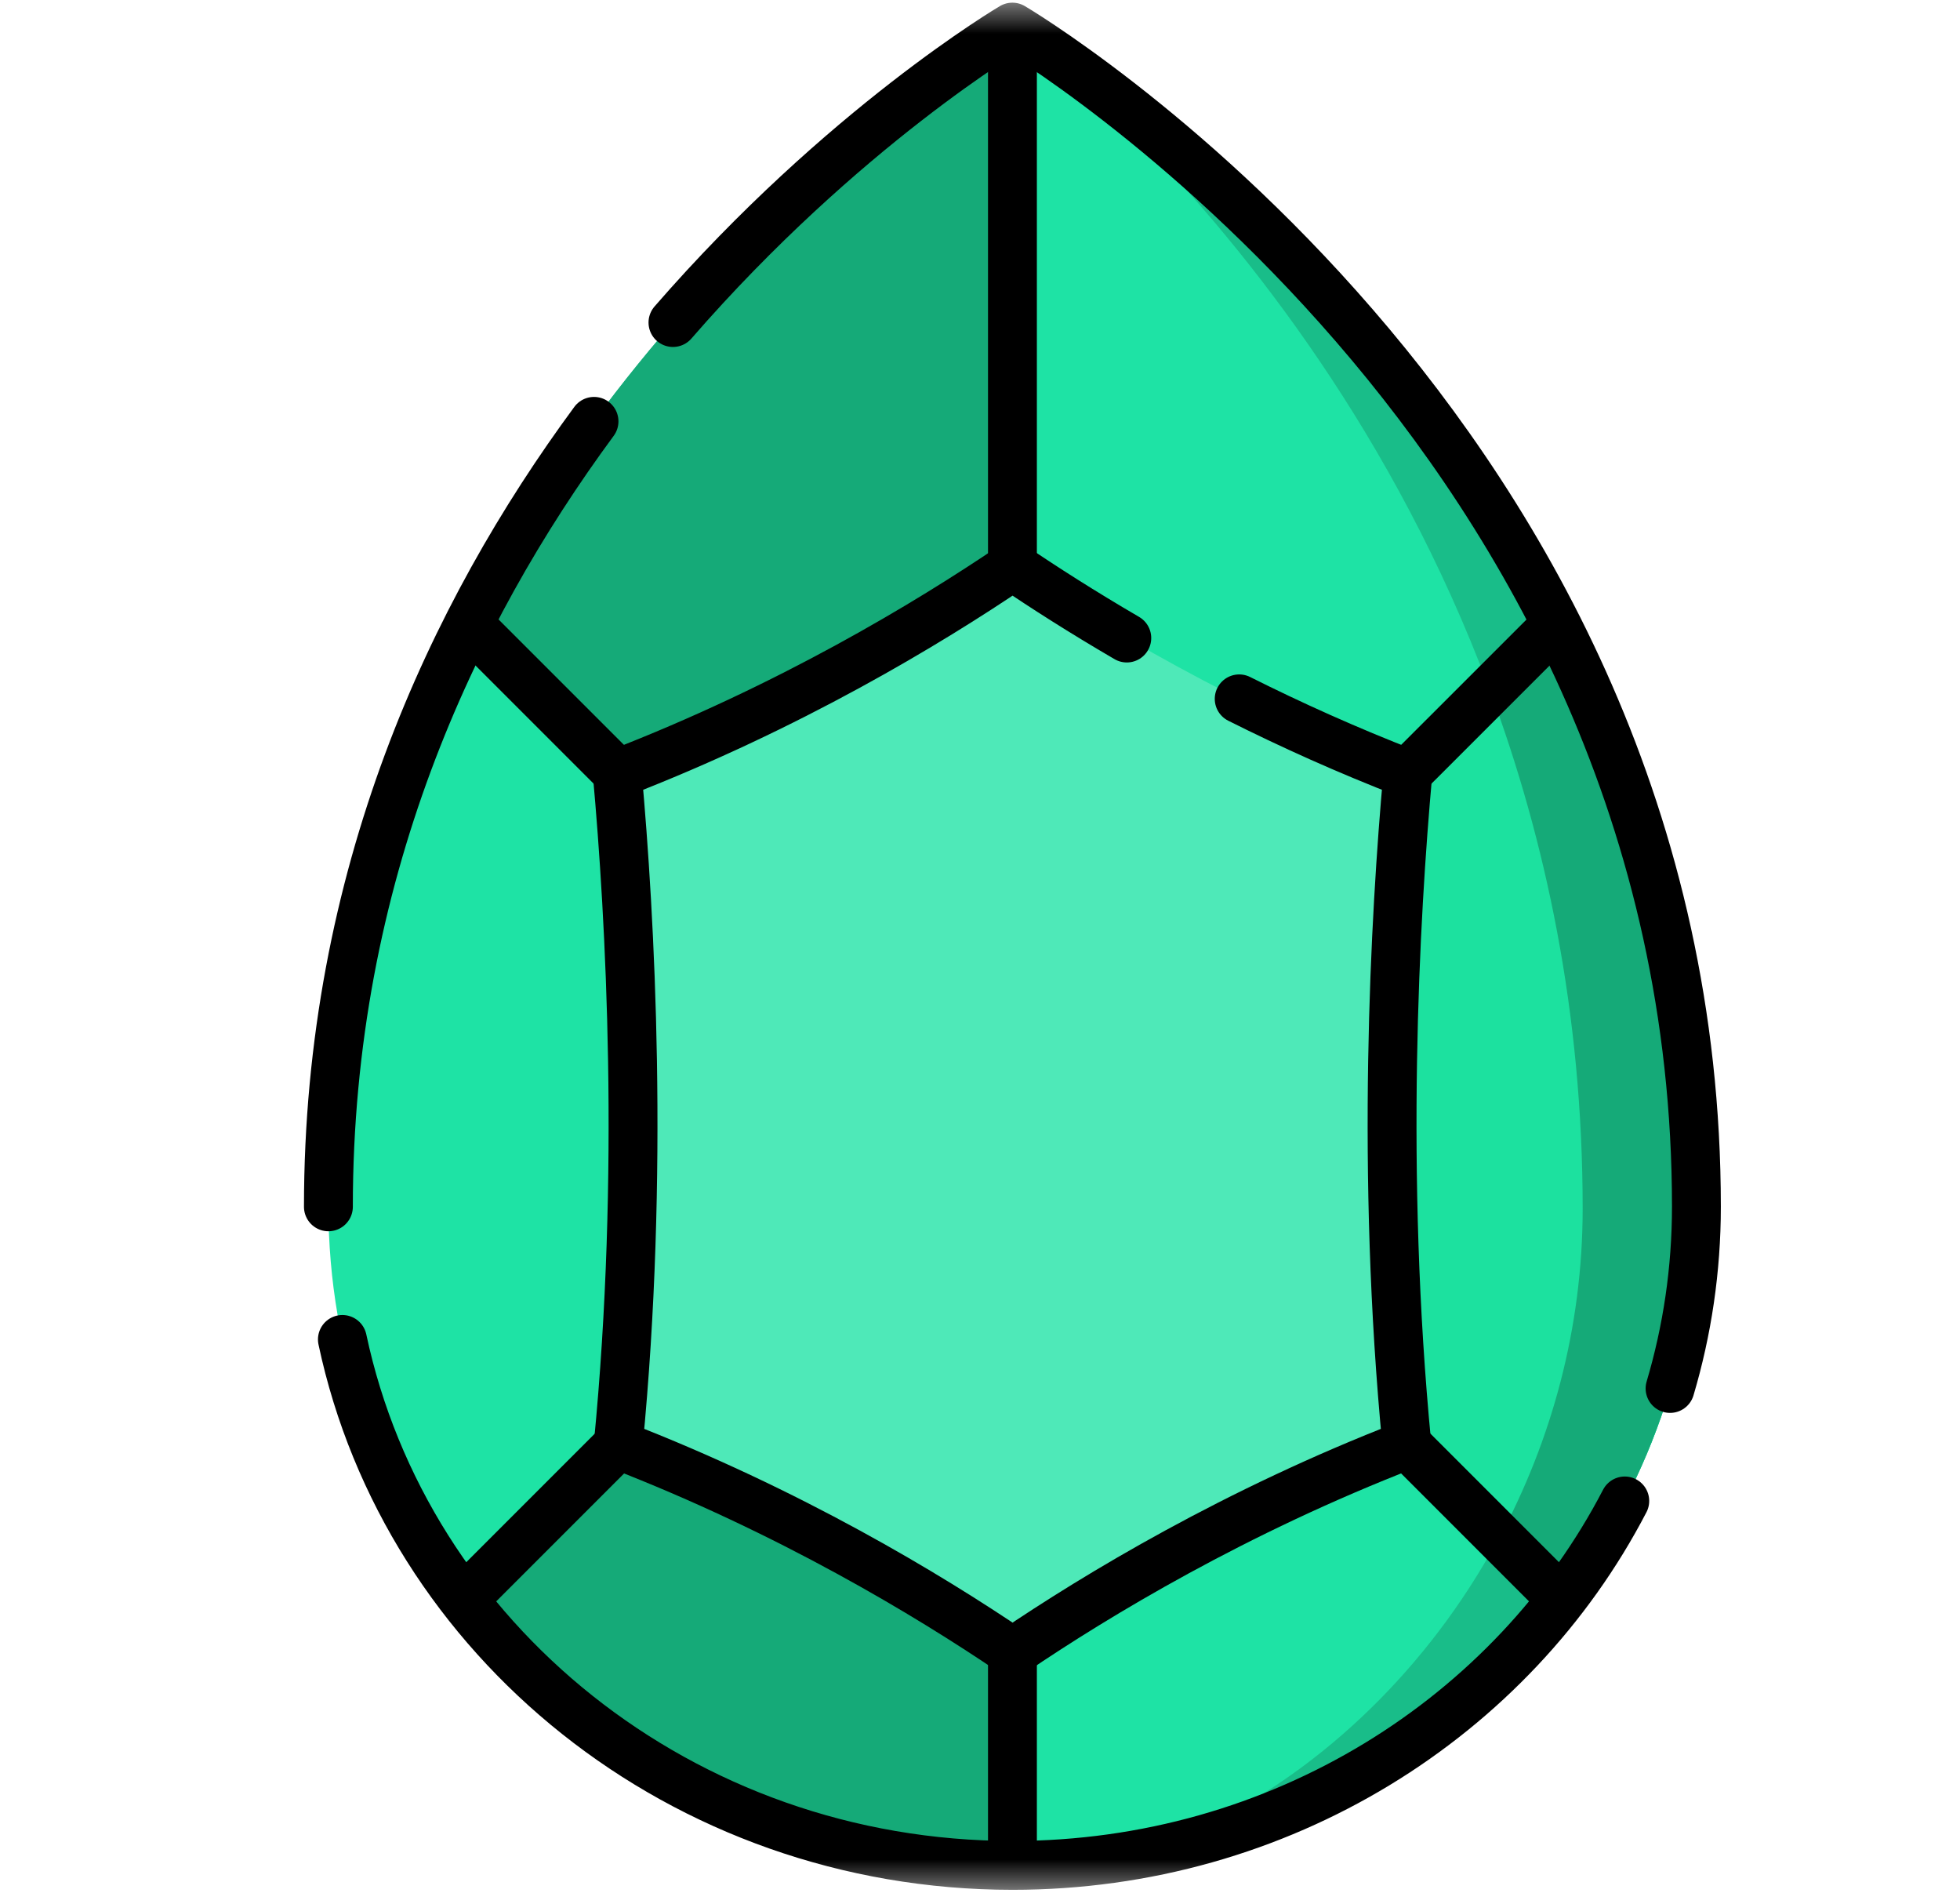 <svg width="29" height="28" viewBox="0 0 29 28" fill="none" xmlns="http://www.w3.org/2000/svg">
<g id="g2217">
<g id="g2219">
<g id="Clip path group">
<mask id="mask0_1894_1967" style="mask-type:luminance" maskUnits="userSpaceOnUse" x="0" y="-1" width="29" height="29">
<g id="clipPath2225">
<path id="path2223" d="M0.988 -0.012H29.001V28H0.988V-0.012Z" fill="white"/>
</g>
</mask>
<g mask="url(#mask0_1894_1967)">
<g id="g2221">
<g id="g2227">
<path id="path2229" d="M25.103 17.85C25.103 20.029 24.36 22.041 23.104 23.663C21.595 25.615 19.345 27.004 16.754 27.444C16.178 27.543 15.586 27.594 14.981 27.594C11.655 27.594 8.703 26.049 6.858 23.664C5.602 22.041 4.859 20.029 4.859 17.85C4.859 14.506 5.717 11.629 6.933 9.233C9.894 3.396 14.981 0.403 14.981 0.403C14.981 0.403 15.084 0.463 15.269 0.584C16.384 1.311 20.488 4.226 23.029 9.233C24.245 11.629 25.103 14.506 25.103 17.85Z" fill="url(#paint0_linear_1894_1967)"/>
</g>
<g id="g2231">
<path id="path2233" d="M25.099 17.843C25.099 20.022 24.357 22.034 23.101 23.656C21.592 25.608 19.342 26.997 16.75 27.438C20.282 26.335 23.413 22.488 23.413 17.87C23.413 8.061 17.11 2.109 15.266 0.577C16.381 1.304 20.485 4.219 23.025 9.226C24.242 11.623 25.099 14.499 25.099 17.843Z" fill="#19BD89"/>
</g>
<g id="g2235">
<path id="path2237" d="M25.104 17.851C25.104 20.03 24.361 22.041 23.105 23.664L22.186 22.745L19.164 19.723V13.099L23.029 9.234C24.246 11.63 25.104 14.506 25.104 17.851Z" fill="url(#paint1_linear_1894_1967)"/>
</g>
<g id="g2239">
<path id="path2241" d="M14.979 23.333V27.594C11.652 27.594 8.7 26.049 6.855 23.664L9.979 20.54L14.979 23.333Z" fill="#15AA78"/>
</g>
<g id="g2243">
<path id="path2245" d="M14.977 0.401V10.338L9.737 12.039L6.93 9.231C9.891 3.394 14.977 0.401 14.977 0.401Z" fill="#15AA78"/>
</g>
<g id="g2247">
<path id="path2249" d="M25.103 17.851C25.103 20.03 24.36 22.041 23.105 23.664L22.186 22.745C22.954 21.311 23.417 19.651 23.417 17.878C23.417 14.983 22.868 12.424 22.047 10.216L23.029 9.234C24.246 11.63 25.103 14.506 25.103 17.851Z" fill="#15AA78"/>
</g>
<g id="g2251">
<path id="path2253" d="M20.816 21.374C18.28 22.355 16.236 23.588 14.982 24.438C13.727 23.588 11.682 22.355 9.147 21.374C9.538 17.348 9.325 13.571 9.133 11.445C11.675 10.463 13.725 9.227 14.982 8.376C16.238 9.227 18.288 10.463 20.83 11.445C20.637 13.571 20.425 17.348 20.816 21.374Z" fill="#4EE9B8"/>
</g>
<g id="g2255">
<path id="path2257" d="M24.71 20.539C24.964 19.685 25.1 18.782 25.1 17.849C25.1 6.358 14.979 0.401 14.979 0.401C14.979 0.401 12.474 1.875 9.957 4.771" stroke="black" stroke-width="0.723" stroke-miterlimit="10" stroke-linecap="round" stroke-linejoin="round"/>
</g>
<g id="g2259">
<path id="path2261" d="M5.066 19.814C6.01 24.254 10.091 27.594 14.982 27.594C18.947 27.594 22.38 25.399 24.04 22.203" stroke="black" stroke-width="0.723" stroke-miterlimit="10" stroke-linecap="round" stroke-linejoin="round"/>
</g>
<g id="g2263">
<path id="path2265" d="M8.789 6.233C6.687 9.085 4.859 12.969 4.859 17.852" stroke="black" stroke-width="0.723" stroke-miterlimit="10" stroke-linecap="round" stroke-linejoin="round"/>
</g>
<g id="g2267">
<path id="path2269" d="M18.335 10.338C19.097 10.72 19.933 11.098 20.83 11.445C20.638 13.571 20.426 17.348 20.816 21.374C18.281 22.355 16.236 23.588 14.982 24.438C13.727 23.588 11.682 22.355 9.147 21.374C9.538 17.348 9.325 13.571 9.133 11.445C11.675 10.463 13.725 9.227 14.982 8.376C15.443 8.689 16.012 9.053 16.672 9.438" stroke="black" stroke-width="0.723" stroke-miterlimit="10" stroke-linecap="round" stroke-linejoin="round"/>
</g>
<g id="g2271">
<path id="path2273" d="M20.816 21.37L23.11 23.664" stroke="black" stroke-width="0.723" stroke-miterlimit="10" stroke-linejoin="round"/>
</g>
<g id="g2275">
<path id="path2277" d="M9.149 21.37L6.855 23.664" stroke="black" stroke-width="0.723" stroke-miterlimit="10" stroke-linejoin="round"/>
</g>
<g id="g2279">
<path id="path2281" d="M20.816 11.445L23.03 9.232" stroke="black" stroke-width="0.723" stroke-miterlimit="10" stroke-linejoin="round"/>
</g>
<g id="g2283">
<path id="path2285" d="M9.147 11.445L6.934 9.232" stroke="black" stroke-width="0.723" stroke-miterlimit="10" stroke-linejoin="round"/>
</g>
<g id="g2287">
<path id="path2289" d="M14.98 24.438V27.594" stroke="black" stroke-width="0.723" stroke-miterlimit="10" stroke-linejoin="round"/>
</g>
<g id="g2291">
<path id="path2293" d="M14.98 8.375V0.4" stroke="black" stroke-width="0.723" stroke-miterlimit="10" stroke-linejoin="round"/>
</g>
</g>
</g>
</g>
</g>
</g>
<defs>
<linearGradient id="paint0_linear_1894_1967" x1="14.981" y1="27.594" x2="14.981" y2="0.403" gradientUnits="userSpaceOnUse">
<stop stop-color="#1EE3A5"/>
<stop offset="1" stop-color="#1EE3A5"/>
</linearGradient>
<linearGradient id="paint1_linear_1894_1967" x1="24.913" y1="16.333" x2="20.828" y2="16.333" gradientUnits="userSpaceOnUse">
<stop stop-color="#1CE19F"/>
<stop offset="1" stop-color="#1CE19F"/>
</linearGradient>
</defs>
</svg>
